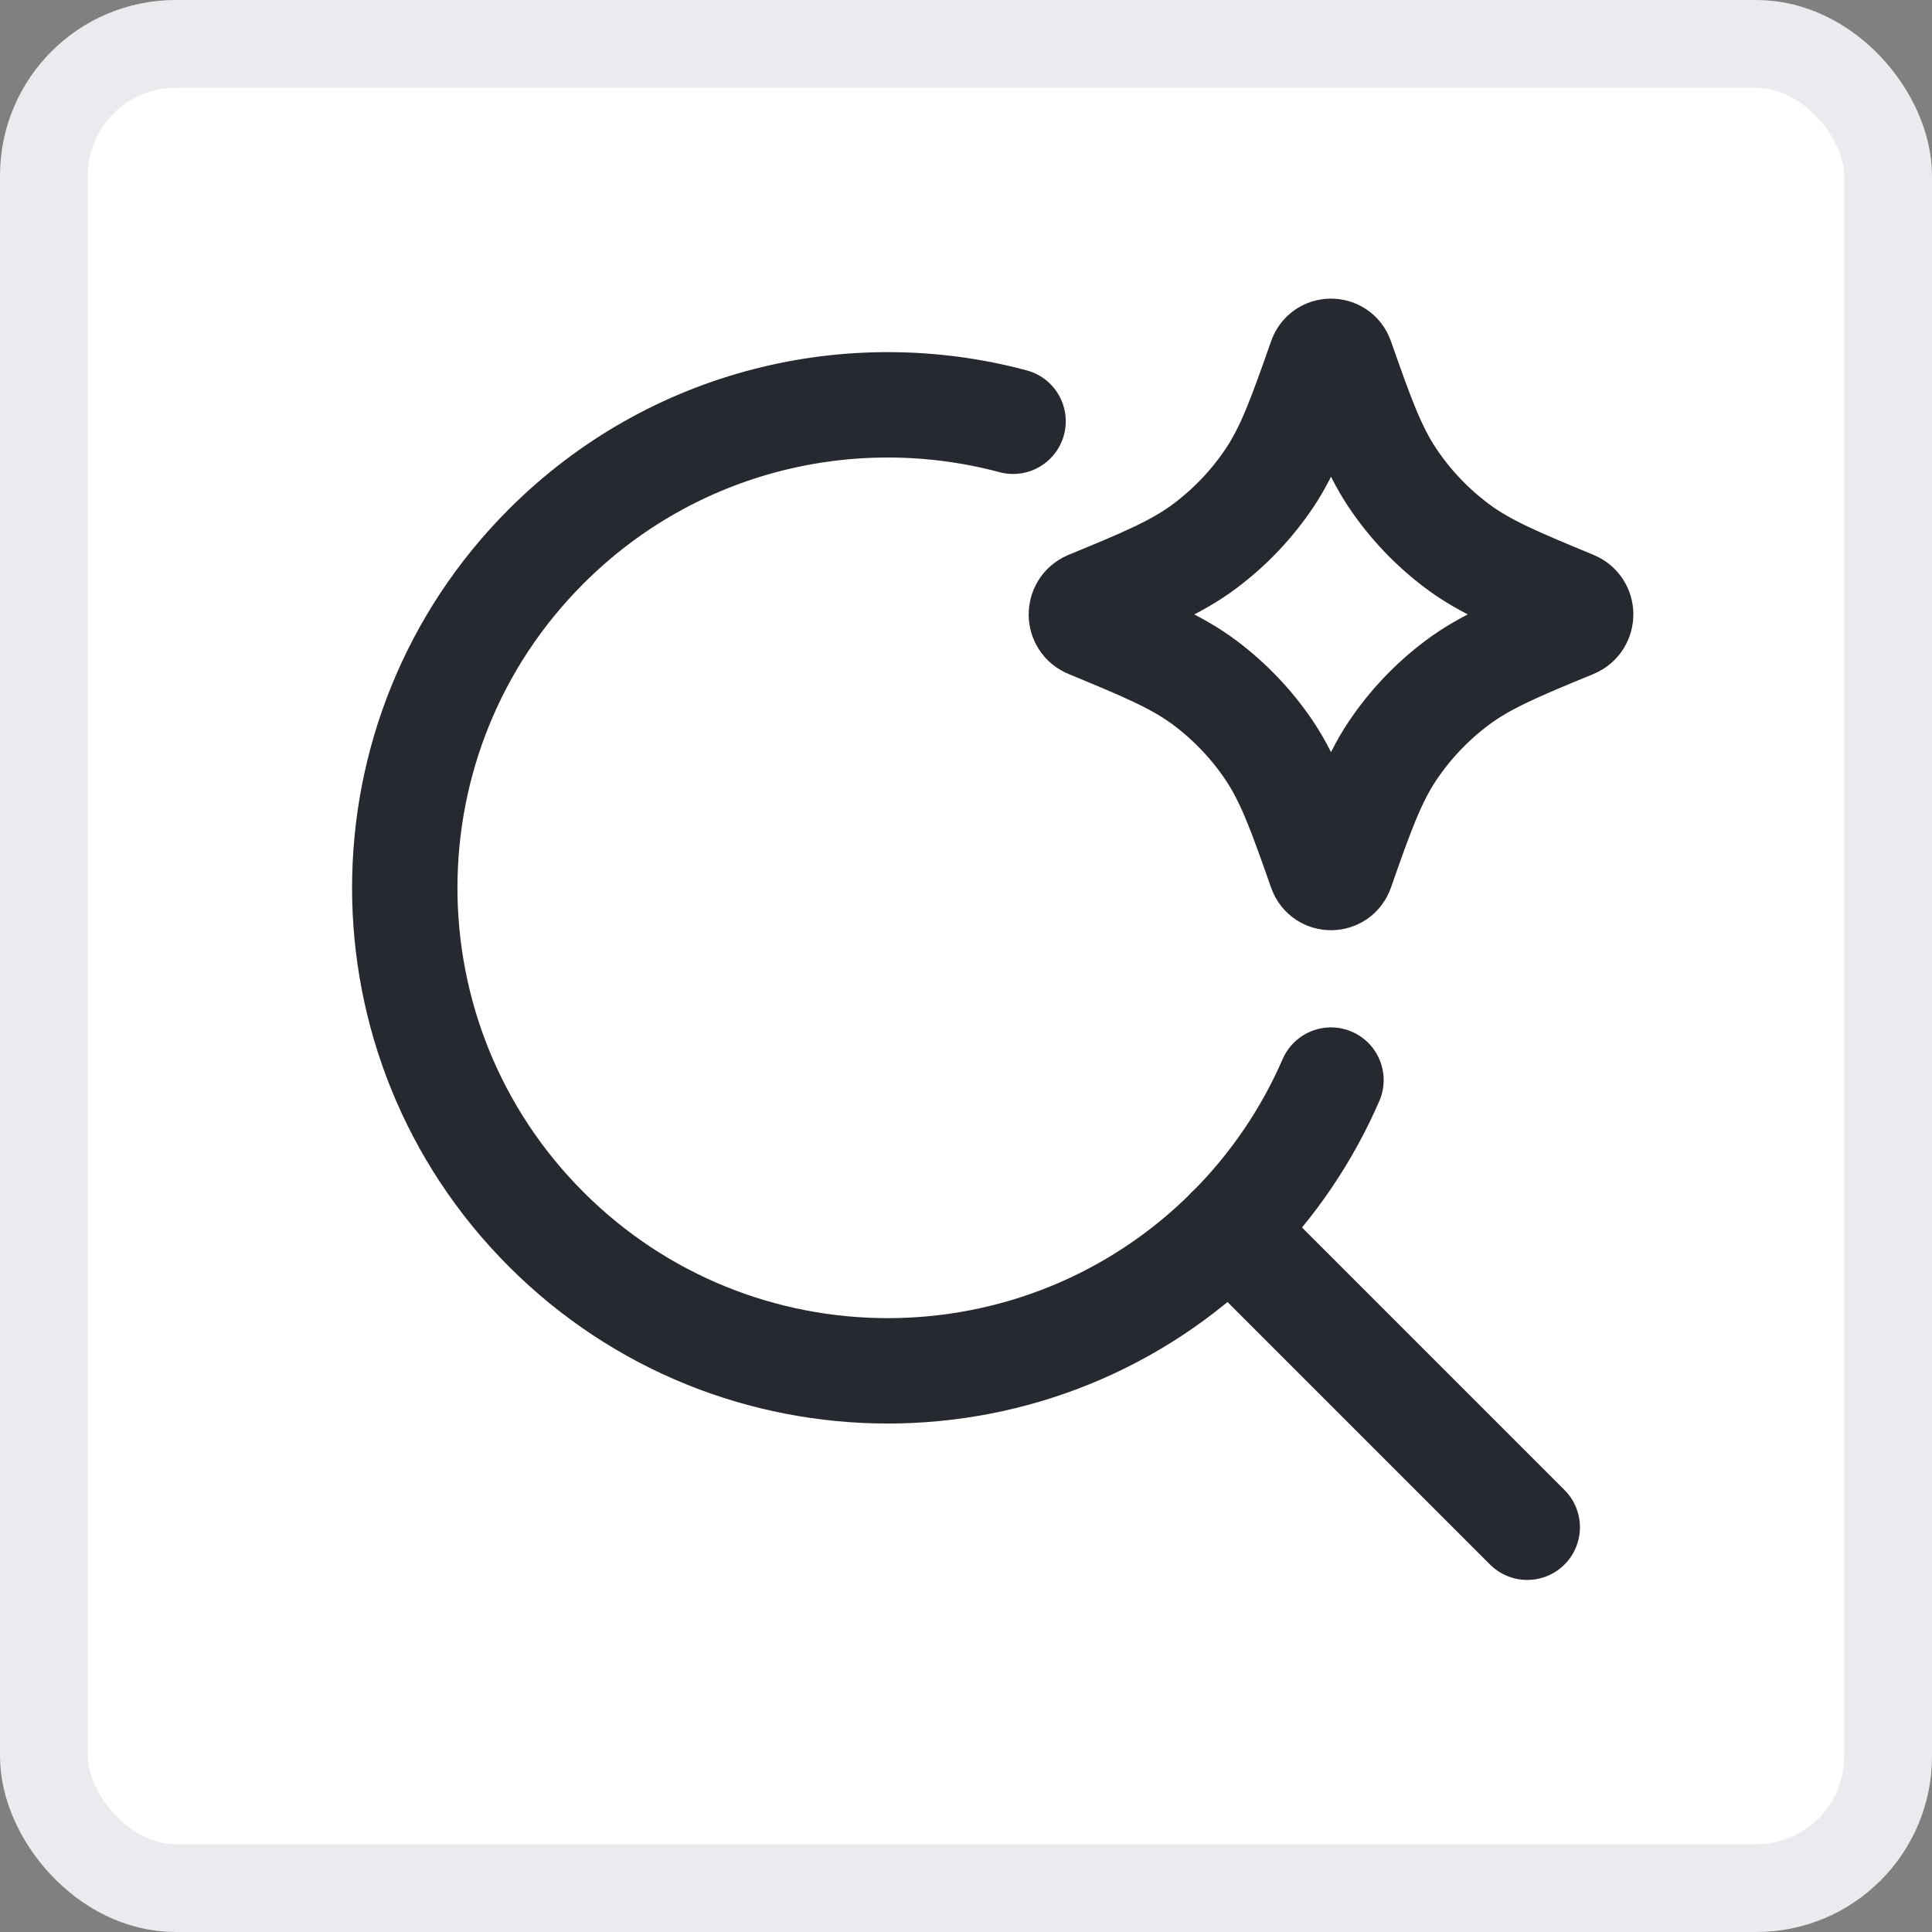 <svg fill="none" height="22" viewBox="0 0 22 22" width="22" xmlns="http://www.w3.org/2000/svg"><rect x="0" y="0" width="22" height="22" fill="#808080" stroke="none"/><rect fill="#fff" height="21" rx="1.5" width="21" x=".5" y=".5"/><rect height="21" rx="1.5" stroke="#eaebee" width="21" x=".5" y=".5"/><g stroke="#262930" stroke-width="1.2"><path d="m15.156 12.299c-.268.617-.653 1.195-1.158 1.7-2.148 2.148-5.63 2.148-7.778 0-2.148-2.148-2.148-5.63 0-7.778 1.44-1.44 3.48-1.915 5.316-1.424" stroke-linecap="round"/><path d="m13.998 13.998 3.393 3.393" stroke-linecap="round" stroke-linejoin="round"/><path d="m15.041 4.082c.038-.109.193-.109.231 0.0.223.634.36 1.025.585 1.361.199.297.447.558.733.773.323.243.706.4 1.327.657.11.045.11.201 0 .247-.622.256-1.004.414-1.327.657-.286.215-.534.476-.733.773-.225.336-.362.726-.585 1.361-.038.109-.193.109-.231 0-.223-.634-.36-1.025-.585-1.361-.199-.297-.447-.558-.733-.773-.323-.243-.706-.4-1.327-.657-.11-.045-.11-.201 0-.247.622-.256 1.004-.414 1.327-.657.286-.215.534-.476.733-.773.225-.336.362-.726.585-1.361z" stroke-linejoin="round"/></g></svg>